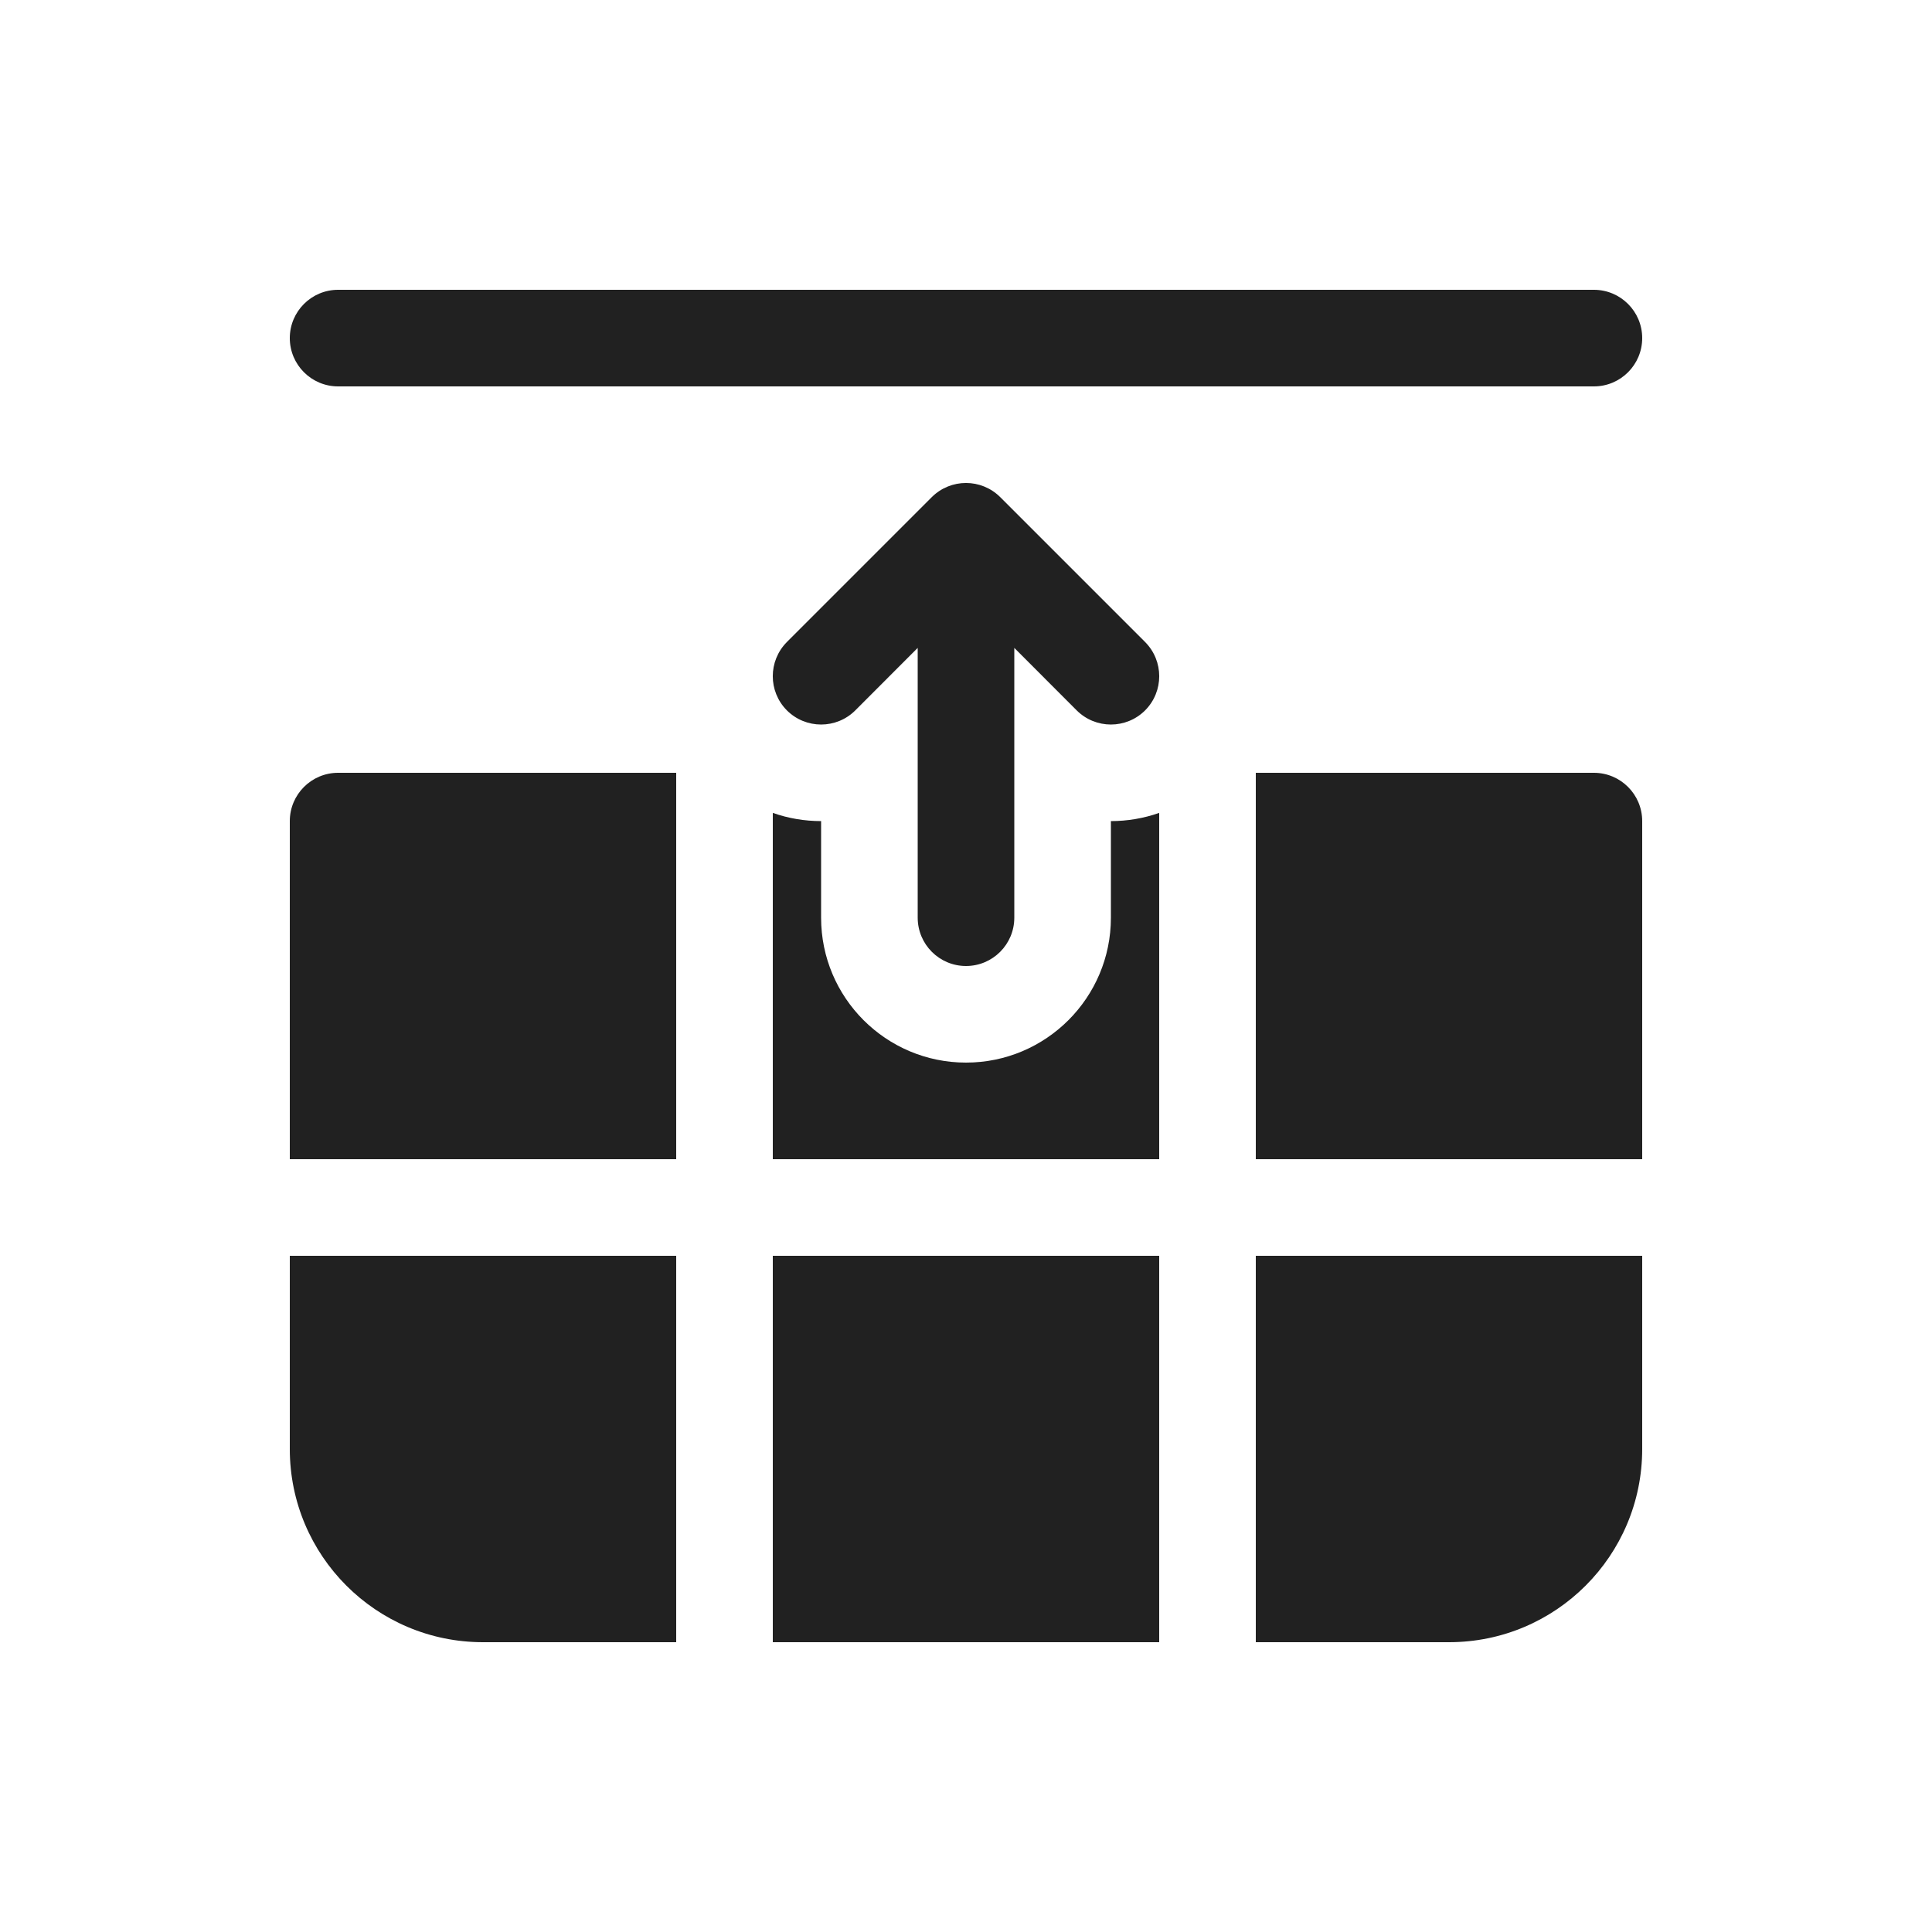 <svg width="20" height="20" viewBox="0 0 20 20" fill="none" xmlns="http://www.w3.org/2000/svg">
<path d="M3.5 3C3.224 3 3 3.224 3 3.5C3 3.776 3.224 4 3.5 4H16.5C16.776 4 17 3.776 17 3.5C17 3.224 16.776 3 16.5 3L3.5 3ZM8 12L8 8.415C8.161 8.472 8.331 8.5 8.5 8.5L8.5 9.5C8.5 10.328 9.172 11 10 11C10.828 11 11.5 10.328 11.5 9.5V8.5C11.669 8.5 11.838 8.472 12 8.415V12H8ZM15 17L13 17V13L17 13L17 15C17 16.105 16.105 17 15 17ZM17 12L13 12V8H16.5C16.776 8 17 8.224 17 8.5V12ZM8 17H12V13H8V17ZM7 8L7 12L3 12L3 8.5C3 8.224 3.224 8 3.5 8H7ZM7 17L5 17C3.895 17 3 16.105 3 15L3 13L7 13V17ZM11.146 7.354C11.342 7.549 11.658 7.549 11.854 7.354C12.049 7.158 12.049 6.842 11.854 6.646L10.354 5.146C10.158 4.951 9.842 4.951 9.646 5.146L8.146 6.646C7.951 6.842 7.951 7.158 8.146 7.354C8.342 7.549 8.658 7.549 8.854 7.354L9.5 6.707L9.5 9.5C9.5 9.776 9.724 10 10 10C10.276 10 10.5 9.776 10.5 9.5L10.5 6.707L11.146 7.354Z" fill="#212121"/>
</svg>
